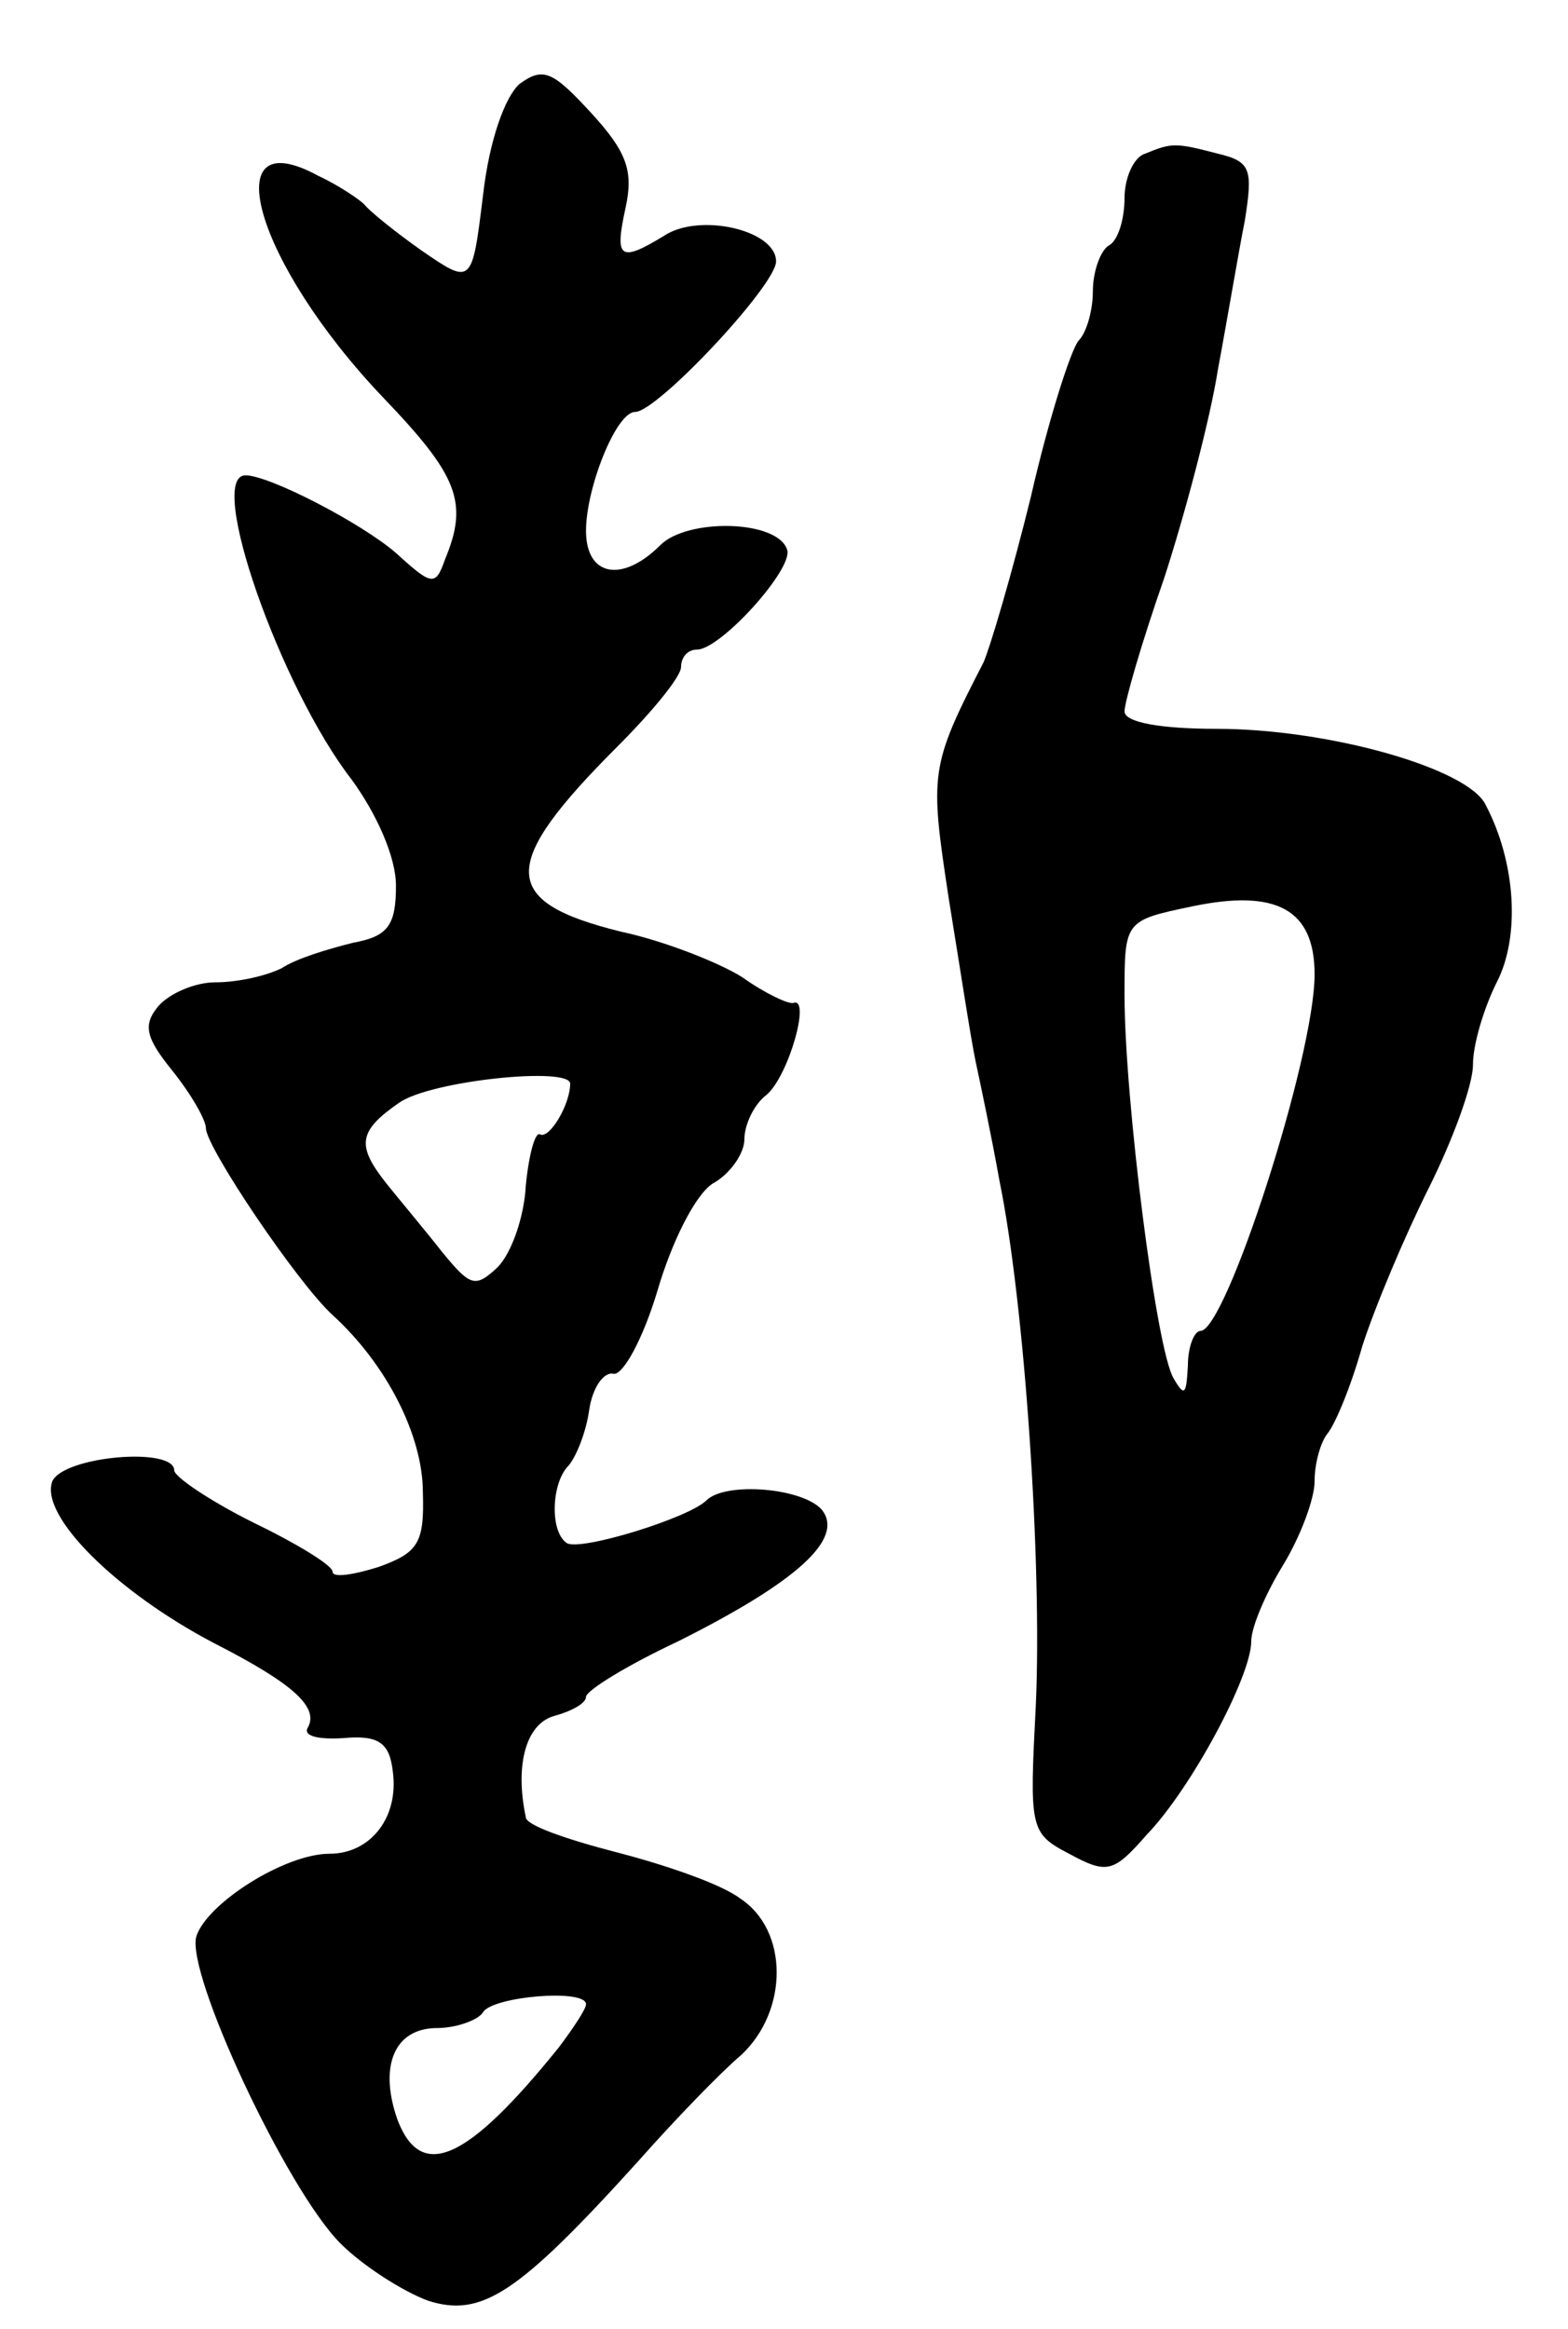 <svg version="1.0" xmlns="http://www.w3.org/2000/svg"
 width="99pt" height="147pt" viewBox="0 0 99 147"
 preserveAspectRatio="xMidYMid meet">
<g transform="translate(0,147) scale(0.1,-0.1)"
fill="#000000" stroke="none">
<path d="M328 1417 c-9 -8 -19 -35 -23 -70 -7 -57 -7 -57 -39 -35 -17 12 -33
25 -36 29 -3 3 -16 12 -29 18 -66 36 -40 -55 41 -140 47 -49 54 -66 39 -102
-6 -17 -8 -17 -31 4 -22 19 -80 49 -95 49 -25 0 22 -134 67 -192 16 -22 28
-49 28 -67 0 -25 -5 -32 -27 -36 -16 -4 -36 -10 -45 -16 -10 -5 -28 -9 -42 -9
-13 0 -29 -7 -36 -15 -10 -12 -8 -20 9 -41 12 -15 21 -31 21 -36 0 -12 58 -98
80 -118 34 -31 57 -76 57 -112 1 -32 -3 -38 -28 -47 -16 -5 -29 -7 -29 -3 0 4
-23 18 -50 31 -28 14 -50 29 -50 33 0 15 -70 9 -77 -7 -8 -22 41 -70 102 -102
51 -26 67 -41 59 -54 -2 -5 8 -7 23 -6 22 2 29 -3 31 -21 4 -29 -14 -52 -40
-52 -28 0 -77 -31 -84 -52 -7 -23 57 -160 91 -194 14 -14 39 -30 55 -36 34
-11 57 4 133 88 23 26 52 56 65 67 30 28 30 79 -1 99 -12 9 -47 21 -78 29 -31
8 -57 17 -57 22 -7 33 0 59 18 64 11 3 20 8 20 12 0 4 26 20 58 35 76 38 105
65 91 83 -12 14 -61 18 -73 6 -11 -11 -79 -32 -88 -27 -11 7 -10 38 1 49 5 6
11 21 13 35 2 14 9 24 15 23 6 -2 19 22 28 52 9 31 24 61 35 68 11 6 20 19 20
28 0 9 6 22 14 28 14 12 28 62 17 58 -3 -1 -18 6 -32 16 -14 9 -49 23 -77 29
-77 19 -77 42 -2 117 22 22 40 44 40 50 0 6 4 11 10 11 15 0 61 51 57 63 -6
19 -63 20 -80 3 -24 -24 -47 -20 -47 9 0 27 19 75 31 75 14 0 89 80 89 95 0
20 -49 31 -71 16 -28 -17 -31 -14 -24 18 5 23 1 35 -22 60 -24 26 -30 29 -45
18z m32 -631 c0 -13 -13 -35 -19 -32 -3 2 -7 -12 -9 -32 -1 -20 -9 -43 -18
-52 -14 -13 -17 -12 -35 10 -11 14 -27 33 -35 43 -19 24 -18 33 8 51 20 14
108 23 108 12z m10 -581 c0 -3 -8 -15 -17 -27 -58 -72 -87 -85 -102 -46 -12
34 -2 58 25 58 12 0 26 5 29 10 6 10 65 15 65 5z"/>
<path d="M723 1373 c-7 -2 -13 -15 -13 -28 0 -13 -4 -27 -10 -30 -5 -3 -10
-16 -10 -29 0 -12 -4 -26 -9 -31 -5 -6 -19 -50 -30 -98 -12 -49 -26 -96 -30
-105 -34 -66 -34 -70 -22 -149 7 -43 14 -89 17 -103 3 -14 10 -47 15 -75 16
-78 27 -242 23 -331 -4 -78 -4 -81 21 -94 24 -13 28 -12 49 12 28 29 66 100
66 122 0 9 9 30 20 48 11 18 20 42 20 53 0 12 4 25 8 30 5 6 15 30 22 55 8 25
27 70 42 100 15 30 28 65 28 78 0 13 7 36 15 52 15 29 12 76 -7 112 -11 23
-99 48 -170 48 -35 0 -58 4 -58 11 0 6 11 44 25 84 13 40 29 100 34 132 6 32
13 74 17 94 5 32 4 37 -17 42 -27 7 -29 7 -46 0z m107 -518 c0 -52 -56 -225
-72 -225 -4 0 -8 -10 -8 -22 -1 -18 -2 -20 -9 -8 -11 18 -31 177 -31 242 0 47
0 47 43 56 53 11 77 -2 77 -43z"/>
</g>
</svg>
